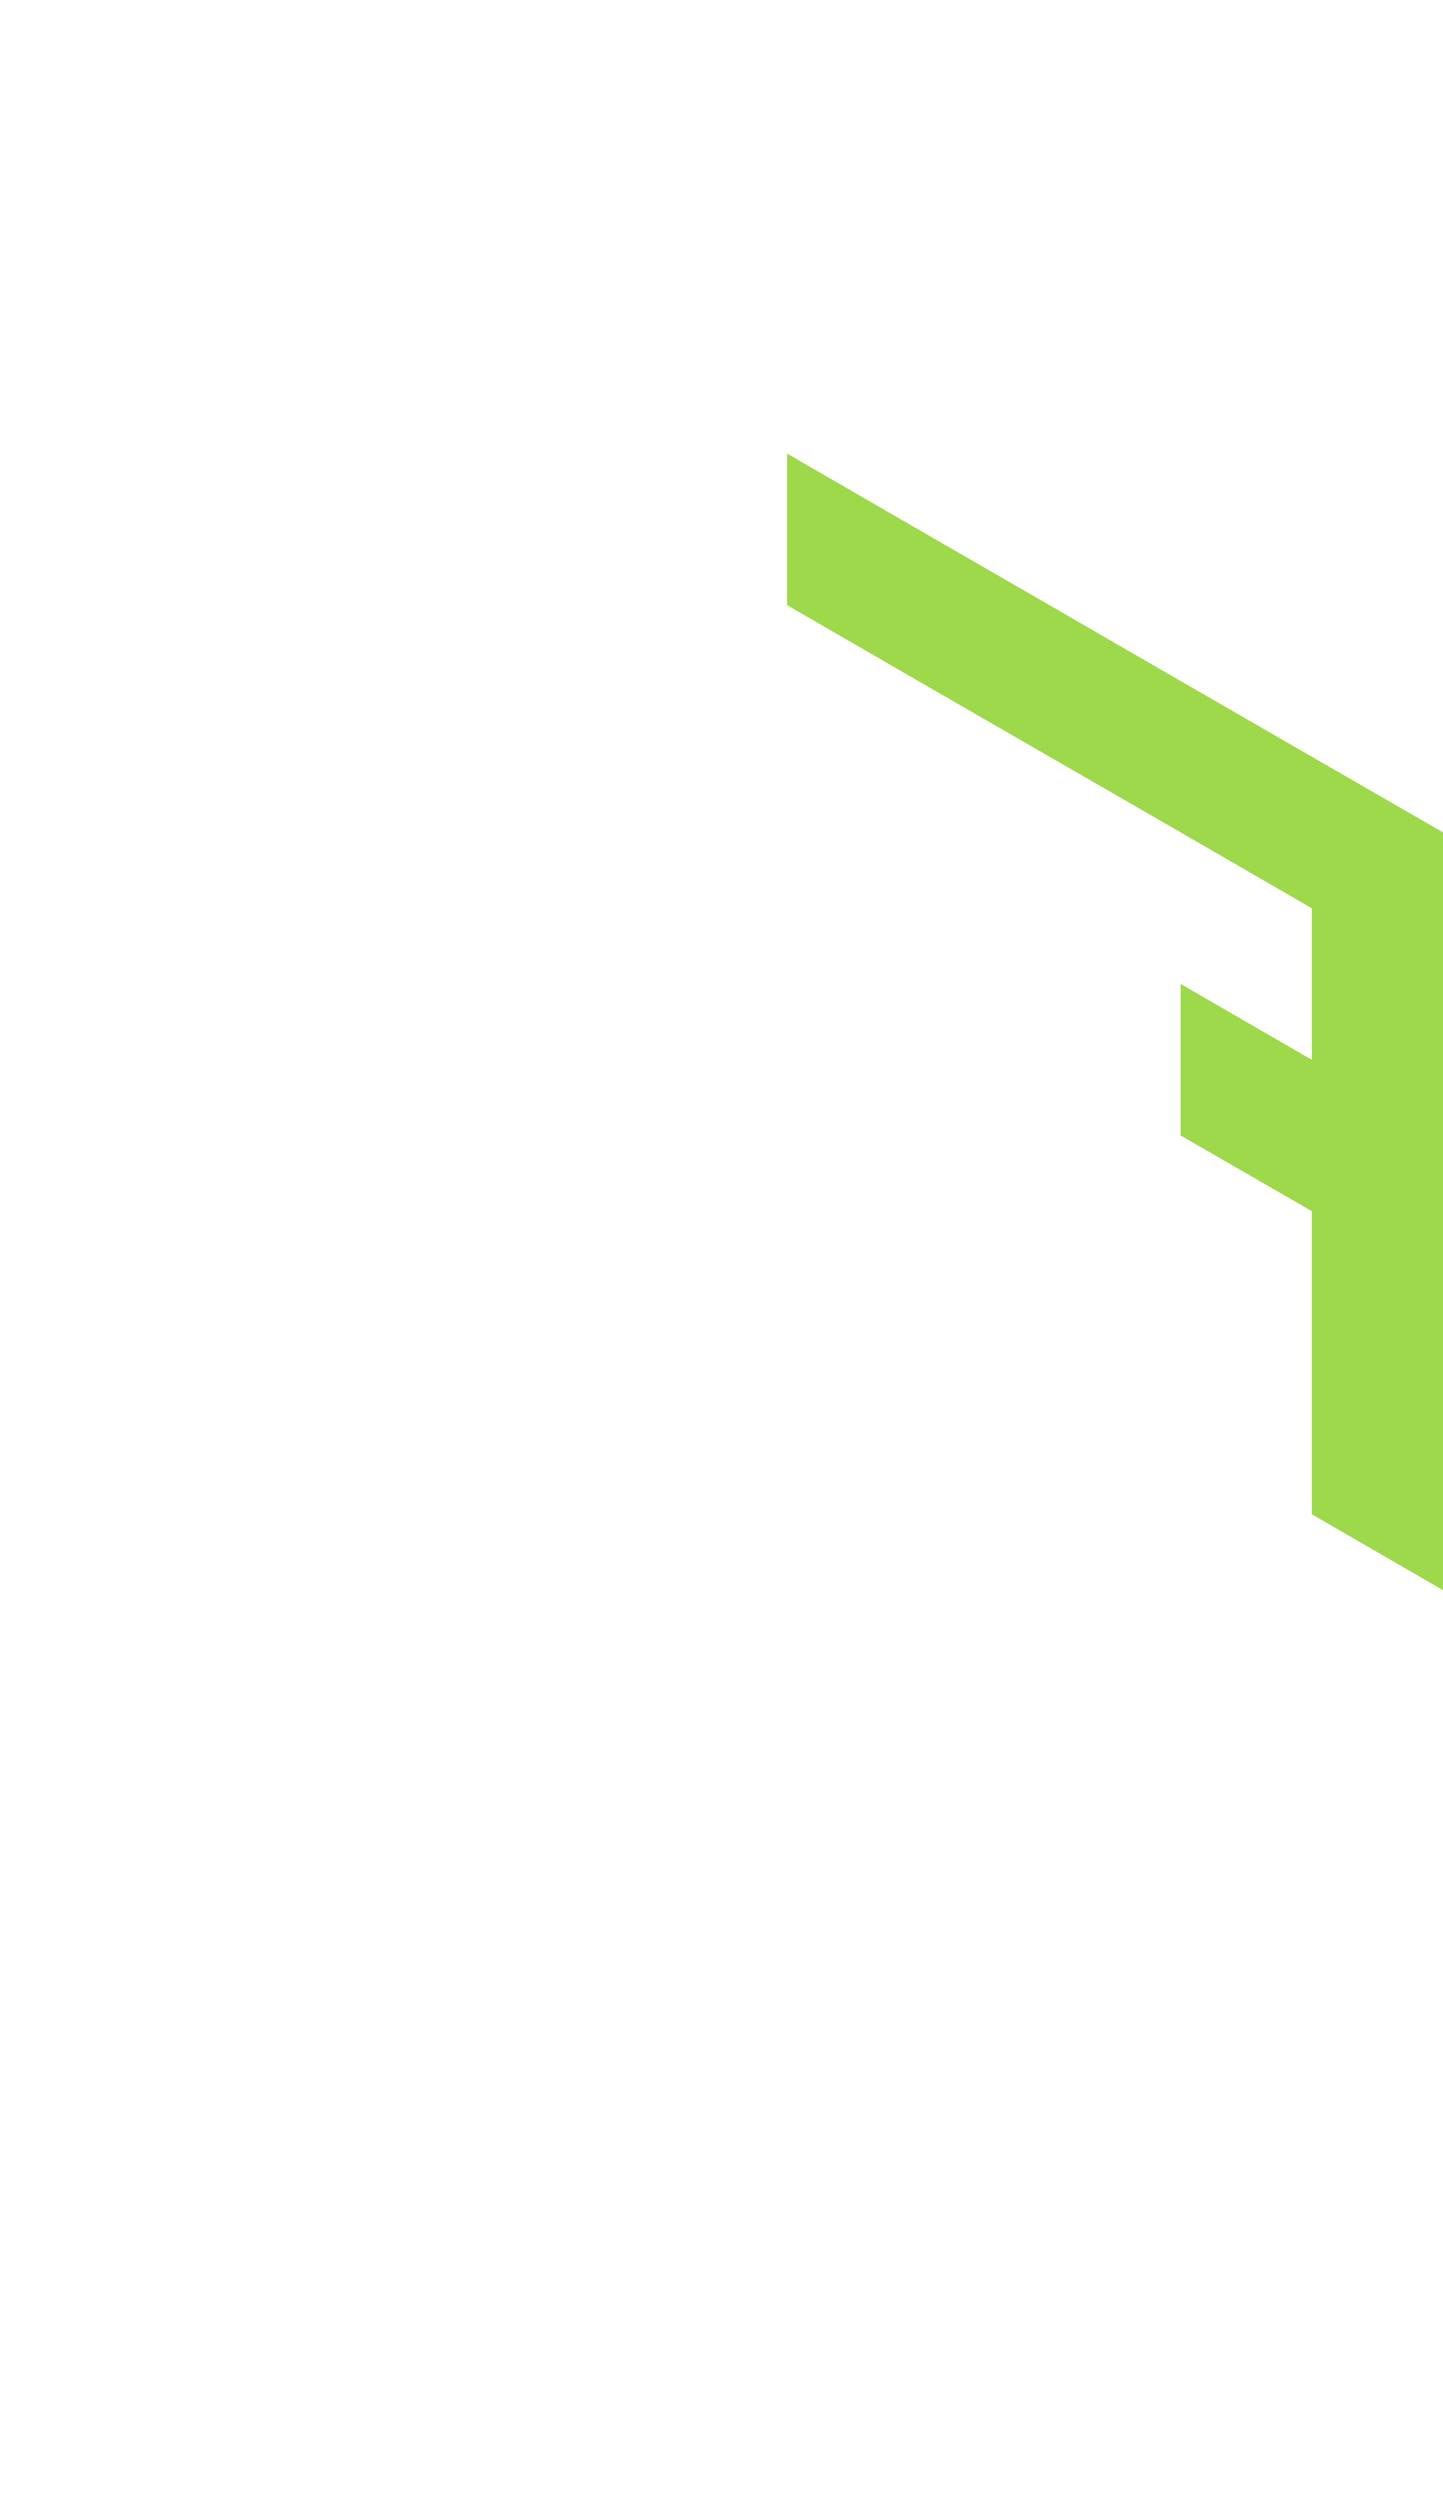 <?xml version="1.0" encoding="utf-8"?>
<!-- Generator: Adobe Illustrator 25.2.0, SVG Export Plug-In . SVG Version: 6.00 Build 0)  -->
<svg version="1.1" id="Layer_1" xmlns="http://www.w3.org/2000/svg" xmlns:xlink="http://www.w3.org/1999/xlink" x="0px" y="0px"
	 viewBox="0 0 660 1143.2" style="enable-background:new 0 0 660 1143.2;" xml:space="preserve">
<style type="text/css">
	.st0{fill:#9ed84b;}
</style>
<polygon class="st0" points="660,519.2 660,449.9 660,449.9 660,380.6 660,380.6 600,346 540,311.4 480,276.7 420,242.1 420,242.1 
	360,207.4 360,276.7 360,276.7 420,311.4 480,346 540,380.6 600,415.3 600,484.6 540,449.9 540,519.2 600,553.8 600,623.1 
	600,692.4 660,727.1 660,727 660,657.8 660,657.8 660,657.8 660,588.5 "/>
</svg>
